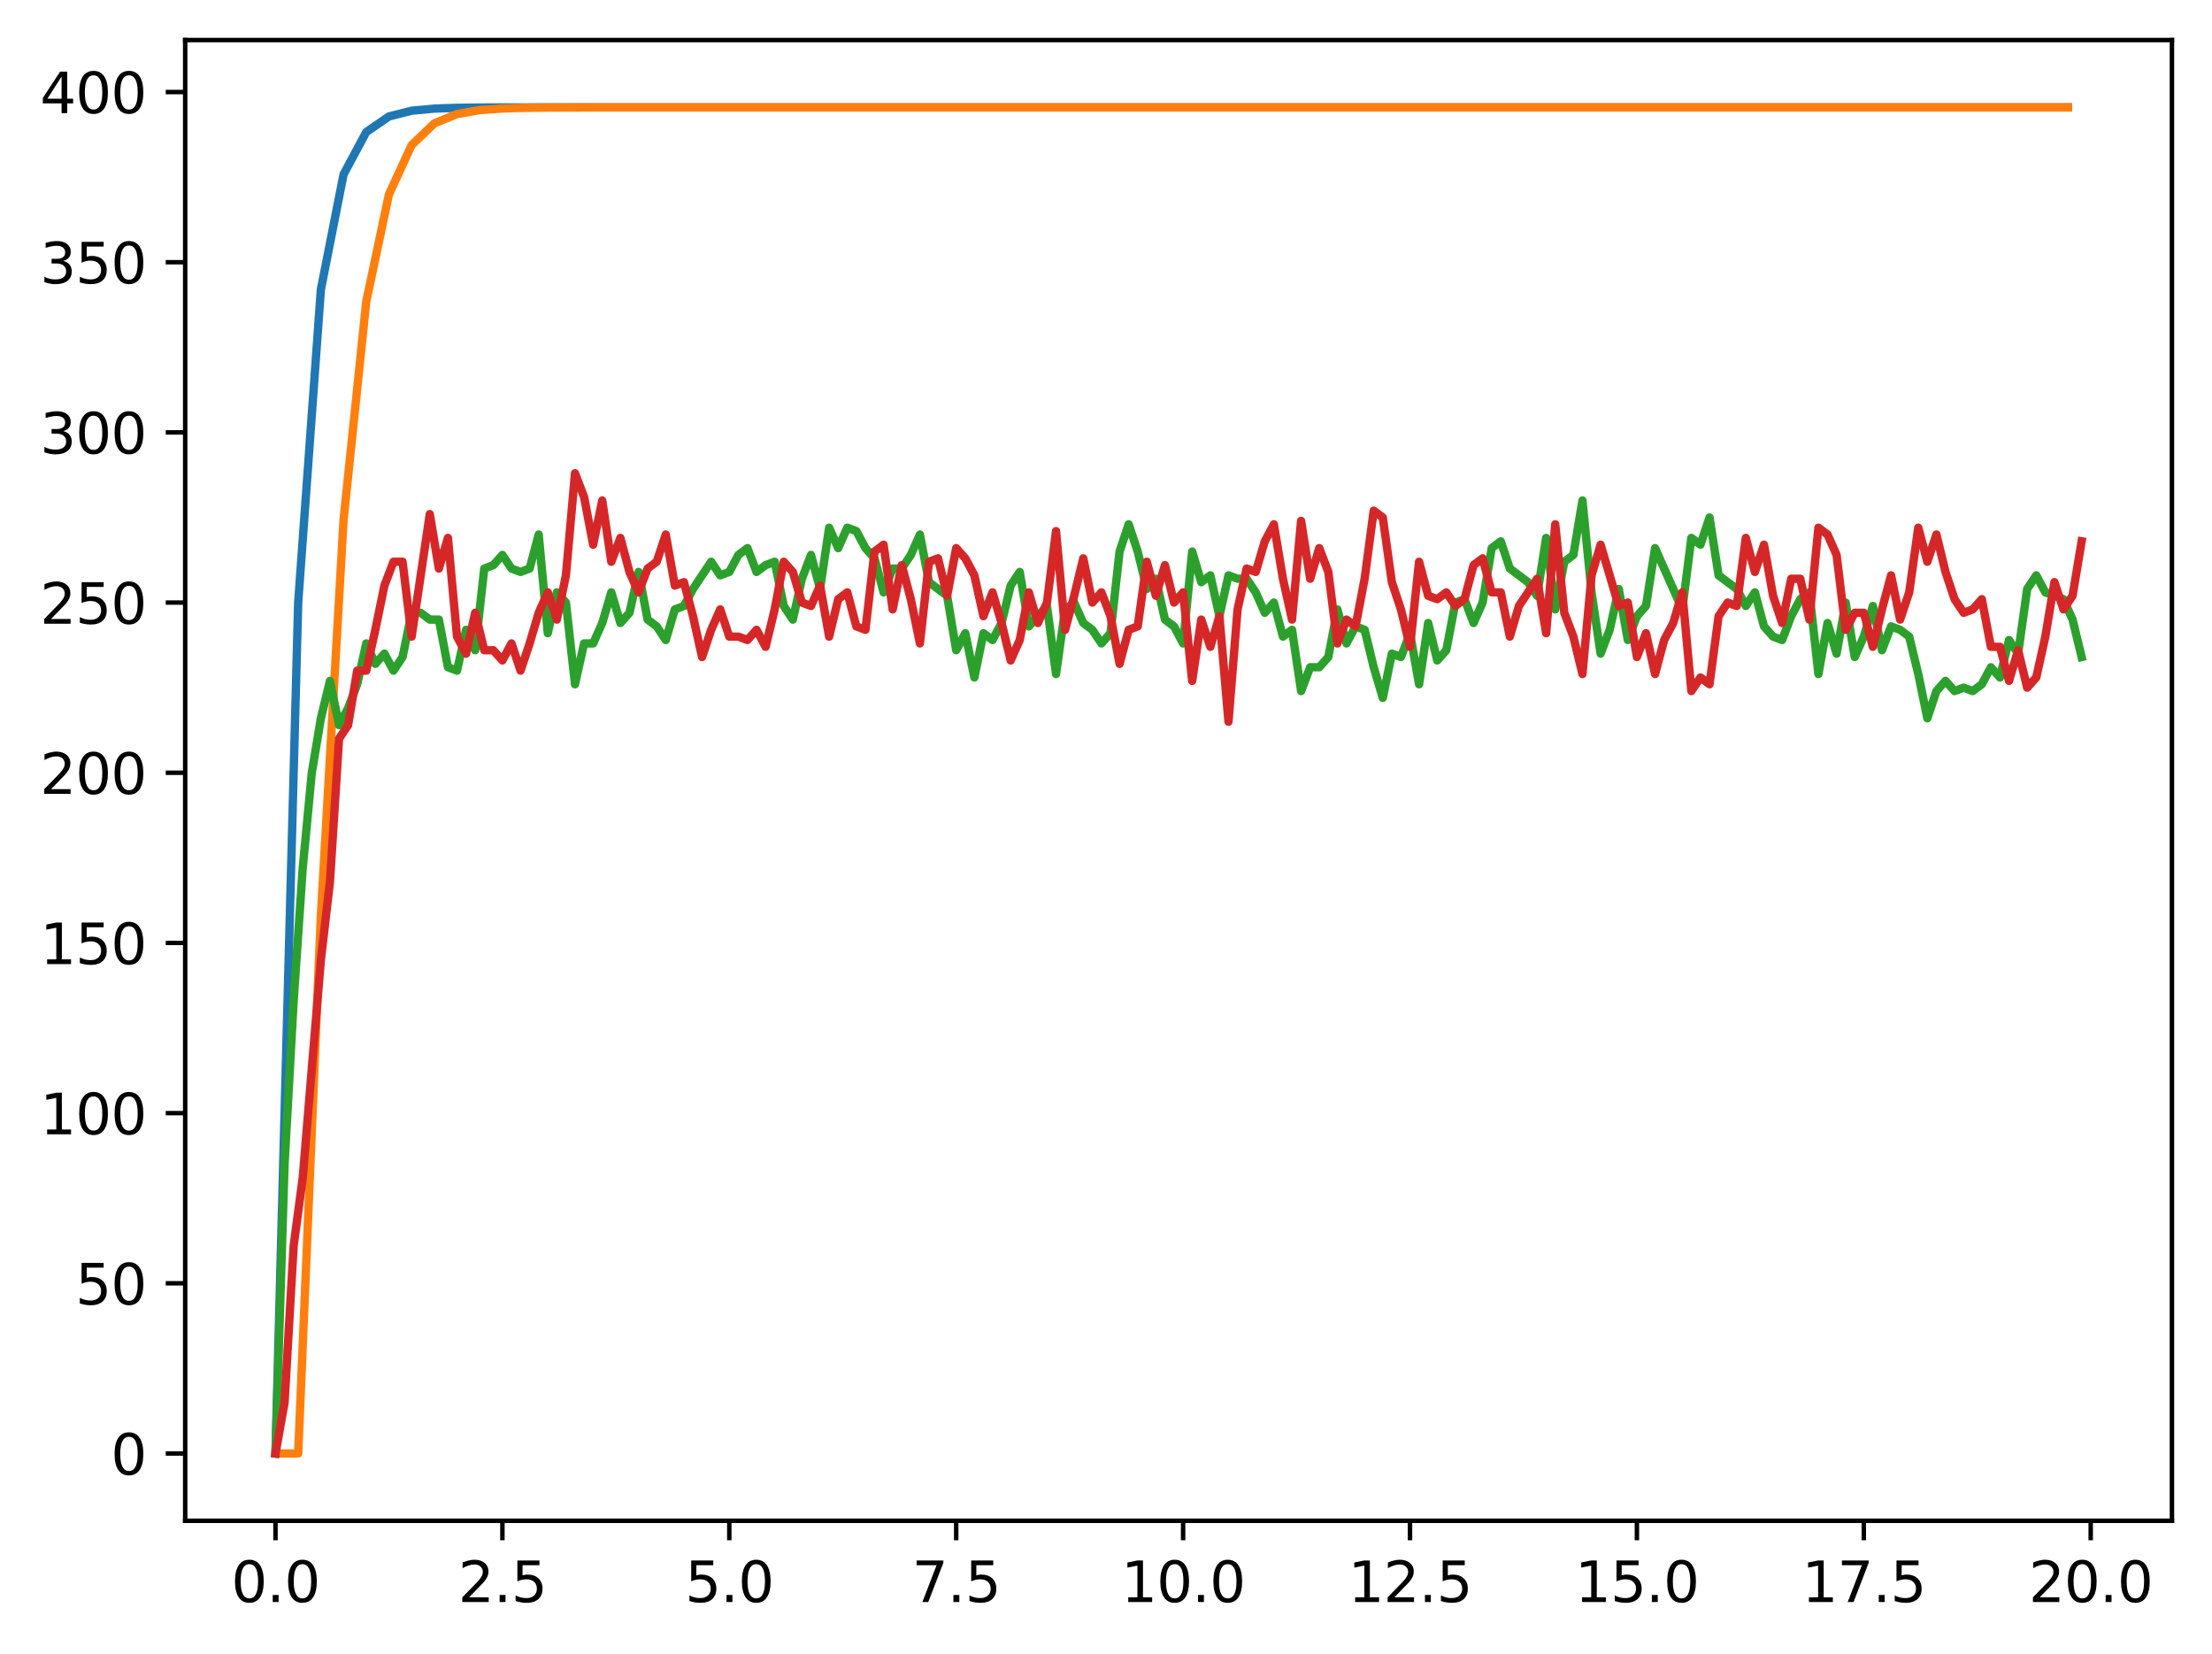 <?xml version="1.0" encoding="utf-8" standalone="no"?>
<!DOCTYPE svg PUBLIC "-//W3C//DTD SVG 1.1//EN"
  "http://www.w3.org/Graphics/SVG/1.1/DTD/svg11.dtd">
<svg xmlns:xlink="http://www.w3.org/1999/xlink" width="397.608pt" height="297.19pt" viewBox="0 0 397.608 297.19" xmlns="http://www.w3.org/2000/svg" version="1.1">
 <defs>
  <style type="text/css">*{stroke-linejoin: round; stroke-linecap: butt}</style>
 </defs>
 <g id="figure_1">
  <g id="patch_1">
   <path d="M 0 297.19 
L 397.608 297.19 
L 397.608 0 
L 0 0 
z
" style="fill: #ffffff"/>
  </g>
  <g id="axes_1">
   <g id="patch_2">
    <path d="M 33.288 273.312 
L 390.408 273.312 
L 390.408 7.2 
L 33.288 7.2 
z
" style="fill: #ffffff"/>
   </g>
   <g id="matplotlib.axis_1">
    <g id="xtick_1">
     <g id="line2d_1">
      <defs>
       <path id="m2b827875f1" d="M 0 0 
L 0 3.5 
" style="stroke: #000000; stroke-width: 0.8"/>
      </defs>
      <g>
       <use xlink:href="#m2b827875f1" x="49.52" y="273.312" style="stroke: #000000; stroke-width: 0.8"/>
      </g>
     </g>
     <g id="text_1">
      <!-- 0.0 -->
      <g transform="translate(41.569 287.91) scale(0.1 -0.1)">
       <defs>
        <path id="DejaVuSans-30" d="M 2034 4250 
Q 1547 4250 1301 3770 
Q 1056 3291 1056 2328 
Q 1056 1369 1301 889 
Q 1547 409 2034 409 
Q 2525 409 2770 889 
Q 3016 1369 3016 2328 
Q 3016 3291 2770 3770 
Q 2525 4250 2034 4250 
z
M 2034 4750 
Q 2819 4750 3233 4129 
Q 3647 3509 3647 2328 
Q 3647 1150 3233 529 
Q 2819 -91 2034 -91 
Q 1250 -91 836 529 
Q 422 1150 422 2328 
Q 422 3509 836 4129 
Q 1250 4750 2034 4750 
z
" transform="scale(0.016)"/>
        <path id="DejaVuSans-2e" d="M 684 794 
L 1344 794 
L 1344 0 
L 684 0 
L 684 794 
z
" transform="scale(0.016)"/>
       </defs>
       <use xlink:href="#DejaVuSans-30"/>
       <use xlink:href="#DejaVuSans-2e" transform="translate(63.623 0)"/>
       <use xlink:href="#DejaVuSans-30" transform="translate(95.41 0)"/>
      </g>
     </g>
    </g>
    <g id="xtick_2">
     <g id="line2d_2">
      <g>
       <use xlink:href="#m2b827875f1" x="90.306" y="273.312" style="stroke: #000000; stroke-width: 0.8"/>
      </g>
     </g>
     <g id="text_2">
      <!-- 2.5 -->
      <g transform="translate(82.354 287.91) scale(0.1 -0.1)">
       <defs>
        <path id="DejaVuSans-32" d="M 1228 531 
L 3431 531 
L 3431 0 
L 469 0 
L 469 531 
Q 828 903 1448 1529 
Q 2069 2156 2228 2338 
Q 2531 2678 2651 2914 
Q 2772 3150 2772 3378 
Q 2772 3750 2511 3984 
Q 2250 4219 1831 4219 
Q 1534 4219 1204 4116 
Q 875 4013 500 3803 
L 500 4441 
Q 881 4594 1212 4672 
Q 1544 4750 1819 4750 
Q 2544 4750 2975 4387 
Q 3406 4025 3406 3419 
Q 3406 3131 3298 2873 
Q 3191 2616 2906 2266 
Q 2828 2175 2409 1742 
Q 1991 1309 1228 531 
z
" transform="scale(0.016)"/>
        <path id="DejaVuSans-35" d="M 691 4666 
L 3169 4666 
L 3169 4134 
L 1269 4134 
L 1269 2991 
Q 1406 3038 1543 3061 
Q 1681 3084 1819 3084 
Q 2600 3084 3056 2656 
Q 3513 2228 3513 1497 
Q 3513 744 3044 326 
Q 2575 -91 1722 -91 
Q 1428 -91 1123 -41 
Q 819 9 494 109 
L 494 744 
Q 775 591 1075 516 
Q 1375 441 1709 441 
Q 2250 441 2565 725 
Q 2881 1009 2881 1497 
Q 2881 1984 2565 2268 
Q 2250 2553 1709 2553 
Q 1456 2553 1204 2497 
Q 953 2441 691 2322 
L 691 4666 
z
" transform="scale(0.016)"/>
       </defs>
       <use xlink:href="#DejaVuSans-32"/>
       <use xlink:href="#DejaVuSans-2e" transform="translate(63.623 0)"/>
       <use xlink:href="#DejaVuSans-35" transform="translate(95.41 0)"/>
      </g>
     </g>
    </g>
    <g id="xtick_3">
     <g id="line2d_3">
      <g>
       <use xlink:href="#m2b827875f1" x="131.092" y="273.312" style="stroke: #000000; stroke-width: 0.8"/>
      </g>
     </g>
     <g id="text_3">
      <!-- 5.0 -->
      <g transform="translate(123.14 287.91) scale(0.1 -0.1)">
       <use xlink:href="#DejaVuSans-35"/>
       <use xlink:href="#DejaVuSans-2e" transform="translate(63.623 0)"/>
       <use xlink:href="#DejaVuSans-30" transform="translate(95.41 0)"/>
      </g>
     </g>
    </g>
    <g id="xtick_4">
     <g id="line2d_4">
      <g>
       <use xlink:href="#m2b827875f1" x="171.877" y="273.312" style="stroke: #000000; stroke-width: 0.8"/>
      </g>
     </g>
     <g id="text_4">
      <!-- 7.5 -->
      <g transform="translate(163.926 287.91) scale(0.1 -0.1)">
       <defs>
        <path id="DejaVuSans-37" d="M 525 4666 
L 3525 4666 
L 3525 4397 
L 1831 0 
L 1172 0 
L 2766 4134 
L 525 4134 
L 525 4666 
z
" transform="scale(0.016)"/>
       </defs>
       <use xlink:href="#DejaVuSans-37"/>
       <use xlink:href="#DejaVuSans-2e" transform="translate(63.623 0)"/>
       <use xlink:href="#DejaVuSans-35" transform="translate(95.41 0)"/>
      </g>
     </g>
    </g>
    <g id="xtick_5">
     <g id="line2d_5">
      <g>
       <use xlink:href="#m2b827875f1" x="212.663" y="273.312" style="stroke: #000000; stroke-width: 0.8"/>
      </g>
     </g>
     <g id="text_5">
      <!-- 10.0 -->
      <g transform="translate(201.53 287.91) scale(0.1 -0.1)">
       <defs>
        <path id="DejaVuSans-31" d="M 794 531 
L 1825 531 
L 1825 4091 
L 703 3866 
L 703 4441 
L 1819 4666 
L 2450 4666 
L 2450 531 
L 3481 531 
L 3481 0 
L 794 0 
L 794 531 
z
" transform="scale(0.016)"/>
       </defs>
       <use xlink:href="#DejaVuSans-31"/>
       <use xlink:href="#DejaVuSans-30" transform="translate(63.623 0)"/>
       <use xlink:href="#DejaVuSans-2e" transform="translate(127.246 0)"/>
       <use xlink:href="#DejaVuSans-30" transform="translate(159.033 0)"/>
      </g>
     </g>
    </g>
    <g id="xtick_6">
     <g id="line2d_6">
      <g>
       <use xlink:href="#m2b827875f1" x="253.449" y="273.312" style="stroke: #000000; stroke-width: 0.8"/>
      </g>
     </g>
     <g id="text_6">
      <!-- 12.5 -->
      <g transform="translate(242.316 287.91) scale(0.1 -0.1)">
       <use xlink:href="#DejaVuSans-31"/>
       <use xlink:href="#DejaVuSans-32" transform="translate(63.623 0)"/>
       <use xlink:href="#DejaVuSans-2e" transform="translate(127.246 0)"/>
       <use xlink:href="#DejaVuSans-35" transform="translate(159.033 0)"/>
      </g>
     </g>
    </g>
    <g id="xtick_7">
     <g id="line2d_7">
      <g>
       <use xlink:href="#m2b827875f1" x="294.235" y="273.312" style="stroke: #000000; stroke-width: 0.8"/>
      </g>
     </g>
     <g id="text_7">
      <!-- 15.0 -->
      <g transform="translate(283.102 287.91) scale(0.1 -0.1)">
       <use xlink:href="#DejaVuSans-31"/>
       <use xlink:href="#DejaVuSans-35" transform="translate(63.623 0)"/>
       <use xlink:href="#DejaVuSans-2e" transform="translate(127.246 0)"/>
       <use xlink:href="#DejaVuSans-30" transform="translate(159.033 0)"/>
      </g>
     </g>
    </g>
    <g id="xtick_8">
     <g id="line2d_8">
      <g>
       <use xlink:href="#m2b827875f1" x="335.02" y="273.312" style="stroke: #000000; stroke-width: 0.8"/>
      </g>
     </g>
     <g id="text_8">
      <!-- 17.5 -->
      <g transform="translate(323.888 287.91) scale(0.1 -0.1)">
       <use xlink:href="#DejaVuSans-31"/>
       <use xlink:href="#DejaVuSans-37" transform="translate(63.623 0)"/>
       <use xlink:href="#DejaVuSans-2e" transform="translate(127.246 0)"/>
       <use xlink:href="#DejaVuSans-35" transform="translate(159.033 0)"/>
      </g>
     </g>
    </g>
    <g id="xtick_9">
     <g id="line2d_9">
      <g>
       <use xlink:href="#m2b827875f1" x="375.806" y="273.312" style="stroke: #000000; stroke-width: 0.8"/>
      </g>
     </g>
     <g id="text_9">
      <!-- 20.0 -->
      <g transform="translate(364.673 287.91) scale(0.1 -0.1)">
       <use xlink:href="#DejaVuSans-32"/>
       <use xlink:href="#DejaVuSans-30" transform="translate(63.623 0)"/>
       <use xlink:href="#DejaVuSans-2e" transform="translate(127.246 0)"/>
       <use xlink:href="#DejaVuSans-30" transform="translate(159.033 0)"/>
      </g>
     </g>
    </g>
   </g>
   <g id="matplotlib.axis_2">
    <g id="ytick_1">
     <g id="line2d_10">
      <defs>
       <path id="m8d24be2ee2" d="M 0 0 
L -3.5 0 
" style="stroke: #000000; stroke-width: 0.8"/>
      </defs>
      <g>
       <use xlink:href="#m8d24be2ee2" x="33.288" y="261.216" style="stroke: #000000; stroke-width: 0.8"/>
      </g>
     </g>
     <g id="text_10">
      <!-- 0 -->
      <g transform="translate(19.925 265.015) scale(0.1 -0.1)">
       <use xlink:href="#DejaVuSans-30"/>
      </g>
     </g>
    </g>
    <g id="ytick_2">
     <g id="line2d_11">
      <g>
       <use xlink:href="#m8d24be2ee2" x="33.288" y="230.631" style="stroke: #000000; stroke-width: 0.8"/>
      </g>
     </g>
     <g id="text_11">
      <!-- 50 -->
      <g transform="translate(13.562 234.431) scale(0.1 -0.1)">
       <use xlink:href="#DejaVuSans-35"/>
       <use xlink:href="#DejaVuSans-30" transform="translate(63.623 0)"/>
      </g>
     </g>
    </g>
    <g id="ytick_3">
     <g id="line2d_12">
      <g>
       <use xlink:href="#m8d24be2ee2" x="33.288" y="200.047" style="stroke: #000000; stroke-width: 0.8"/>
      </g>
     </g>
     <g id="text_12">
      <!-- 100 -->
      <g transform="translate(7.2 203.846) scale(0.1 -0.1)">
       <use xlink:href="#DejaVuSans-31"/>
       <use xlink:href="#DejaVuSans-30" transform="translate(63.623 0)"/>
       <use xlink:href="#DejaVuSans-30" transform="translate(127.246 0)"/>
      </g>
     </g>
    </g>
    <g id="ytick_4">
     <g id="line2d_13">
      <g>
       <use xlink:href="#m8d24be2ee2" x="33.288" y="169.462" style="stroke: #000000; stroke-width: 0.8"/>
      </g>
     </g>
     <g id="text_13">
      <!-- 150 -->
      <g transform="translate(7.2 173.262) scale(0.1 -0.1)">
       <use xlink:href="#DejaVuSans-31"/>
       <use xlink:href="#DejaVuSans-35" transform="translate(63.623 0)"/>
       <use xlink:href="#DejaVuSans-30" transform="translate(127.246 0)"/>
      </g>
     </g>
    </g>
    <g id="ytick_5">
     <g id="line2d_14">
      <g>
       <use xlink:href="#m8d24be2ee2" x="33.288" y="138.878" style="stroke: #000000; stroke-width: 0.8"/>
      </g>
     </g>
     <g id="text_14">
      <!-- 200 -->
      <g transform="translate(7.2 142.677) scale(0.1 -0.1)">
       <use xlink:href="#DejaVuSans-32"/>
       <use xlink:href="#DejaVuSans-30" transform="translate(63.623 0)"/>
       <use xlink:href="#DejaVuSans-30" transform="translate(127.246 0)"/>
      </g>
     </g>
    </g>
    <g id="ytick_6">
     <g id="line2d_15">
      <g>
       <use xlink:href="#m8d24be2ee2" x="33.288" y="108.293" style="stroke: #000000; stroke-width: 0.8"/>
      </g>
     </g>
     <g id="text_15">
      <!-- 250 -->
      <g transform="translate(7.2 112.093) scale(0.1 -0.1)">
       <use xlink:href="#DejaVuSans-32"/>
       <use xlink:href="#DejaVuSans-35" transform="translate(63.623 0)"/>
       <use xlink:href="#DejaVuSans-30" transform="translate(127.246 0)"/>
      </g>
     </g>
    </g>
    <g id="ytick_7">
     <g id="line2d_16">
      <g>
       <use xlink:href="#m8d24be2ee2" x="33.288" y="77.709" style="stroke: #000000; stroke-width: 0.8"/>
      </g>
     </g>
     <g id="text_16">
      <!-- 300 -->
      <g transform="translate(7.2 81.508) scale(0.1 -0.1)">
       <defs>
        <path id="DejaVuSans-33" d="M 2597 2516 
Q 3050 2419 3304 2112 
Q 3559 1806 3559 1356 
Q 3559 666 3084 287 
Q 2609 -91 1734 -91 
Q 1441 -91 1130 -33 
Q 819 25 488 141 
L 488 750 
Q 750 597 1062 519 
Q 1375 441 1716 441 
Q 2309 441 2620 675 
Q 2931 909 2931 1356 
Q 2931 1769 2642 2001 
Q 2353 2234 1838 2234 
L 1294 2234 
L 1294 2753 
L 1863 2753 
Q 2328 2753 2575 2939 
Q 2822 3125 2822 3475 
Q 2822 3834 2567 4026 
Q 2313 4219 1838 4219 
Q 1578 4219 1281 4162 
Q 984 4106 628 3988 
L 628 4550 
Q 988 4650 1302 4700 
Q 1616 4750 1894 4750 
Q 2613 4750 3031 4423 
Q 3450 4097 3450 3541 
Q 3450 3153 3228 2886 
Q 3006 2619 2597 2516 
z
" transform="scale(0.016)"/>
       </defs>
       <use xlink:href="#DejaVuSans-33"/>
       <use xlink:href="#DejaVuSans-30" transform="translate(63.623 0)"/>
       <use xlink:href="#DejaVuSans-30" transform="translate(127.246 0)"/>
      </g>
     </g>
    </g>
    <g id="ytick_8">
     <g id="line2d_17">
      <g>
       <use xlink:href="#m8d24be2ee2" x="33.288" y="47.124" style="stroke: #000000; stroke-width: 0.8"/>
      </g>
     </g>
     <g id="text_17">
      <!-- 350 -->
      <g transform="translate(7.2 50.924) scale(0.1 -0.1)">
       <use xlink:href="#DejaVuSans-33"/>
       <use xlink:href="#DejaVuSans-35" transform="translate(63.623 0)"/>
       <use xlink:href="#DejaVuSans-30" transform="translate(127.246 0)"/>
      </g>
     </g>
    </g>
    <g id="ytick_9">
     <g id="line2d_18">
      <g>
       <use xlink:href="#m8d24be2ee2" x="33.288" y="16.54" style="stroke: #000000; stroke-width: 0.8"/>
      </g>
     </g>
     <g id="text_18">
      <!-- 400 -->
      <g transform="translate(7.2 20.339) scale(0.1 -0.1)">
       <defs>
        <path id="DejaVuSans-34" d="M 2419 4116 
L 825 1625 
L 2419 1625 
L 2419 4116 
z
M 2253 4666 
L 3047 4666 
L 3047 1625 
L 3713 1625 
L 3713 1100 
L 3047 1100 
L 3047 0 
L 2419 0 
L 2419 1100 
L 313 1100 
L 313 1709 
L 2253 4666 
z
" transform="scale(0.016)"/>
       </defs>
       <use xlink:href="#DejaVuSans-34"/>
       <use xlink:href="#DejaVuSans-30" transform="translate(63.623 0)"/>
       <use xlink:href="#DejaVuSans-30" transform="translate(127.246 0)"/>
      </g>
     </g>
    </g>
   </g>
   <g id="line2d_19">
    <path d="M 49.52 261.216 
L 53.599 108.293 
L 57.677 52.036 
L 61.756 31.34 
L 65.835 23.727 
L 69.913 20.926 
L 73.992 19.896 
L 78.07 19.517 
L 82.149 19.377 
L 86.227 19.326 
L 90.306 19.307 
L 94.385 19.3 
L 98.463 19.297 
L 102.542 19.297 
L 106.62 19.296 
L 110.699 19.296 
L 114.777 19.296 
L 118.856 19.296 
L 122.935 19.296 
L 127.013 19.296 
L 131.092 19.296 
L 135.17 19.296 
L 139.249 19.296 
L 143.327 19.296 
L 147.406 19.296 
L 151.485 19.296 
L 155.563 19.296 
L 159.642 19.296 
L 163.72 19.296 
L 167.799 19.296 
L 171.877 19.296 
L 175.956 19.296 
L 180.035 19.296 
L 184.113 19.296 
L 188.192 19.296 
L 192.27 19.296 
L 196.349 19.296 
L 200.427 19.296 
L 204.506 19.296 
L 208.585 19.296 
L 212.663 19.296 
L 216.742 19.296 
L 220.82 19.296 
L 224.899 19.296 
L 228.978 19.296 
L 233.056 19.296 
L 237.135 19.296 
L 241.213 19.296 
L 245.292 19.296 
L 249.37 19.296 
L 253.449 19.296 
L 257.528 19.296 
L 261.606 19.296 
L 265.685 19.296 
L 269.763 19.296 
L 273.842 19.296 
L 277.92 19.296 
L 281.999 19.296 
L 286.078 19.296 
L 290.156 19.296 
L 294.235 19.296 
L 298.313 19.296 
L 302.392 19.296 
L 306.47 19.296 
L 310.549 19.296 
L 314.628 19.296 
L 318.706 19.296 
L 322.785 19.296 
L 326.863 19.296 
L 330.942 19.296 
L 335.02 19.296 
L 339.099 19.296 
L 343.178 19.296 
L 347.256 19.296 
L 351.335 19.296 
L 355.413 19.296 
L 359.492 19.296 
L 363.57 19.296 
L 367.649 19.296 
L 371.728 19.296 
" clip-path="url(#p4a984e3d85)" style="fill: none; stroke: #1f77b4; stroke-width: 1.5; stroke-linecap: square"/>
   </g>
   <g id="line2d_20">
    <path d="M 49.52 261.216 
L 53.599 261.216 
L 57.677 164.55 
L 61.756 93.428 
L 65.835 54.181 
L 69.913 34.93 
L 73.992 26.078 
L 78.07 22.17 
L 82.149 20.493 
L 86.227 19.788 
L 90.306 19.496 
L 94.385 19.376 
L 98.463 19.328 
L 102.542 19.309 
L 106.62 19.301 
L 110.699 19.298 
L 114.777 19.297 
L 118.856 19.296 
L 122.935 19.296 
L 127.013 19.296 
L 131.092 19.296 
L 135.17 19.296 
L 139.249 19.296 
L 143.327 19.296 
L 147.406 19.296 
L 151.485 19.296 
L 155.563 19.296 
L 159.642 19.296 
L 163.72 19.296 
L 167.799 19.296 
L 171.877 19.296 
L 175.956 19.296 
L 180.035 19.296 
L 184.113 19.296 
L 188.192 19.296 
L 192.27 19.296 
L 196.349 19.296 
L 200.427 19.296 
L 204.506 19.296 
L 208.585 19.296 
L 212.663 19.296 
L 216.742 19.296 
L 220.82 19.296 
L 224.899 19.296 
L 228.978 19.296 
L 233.056 19.296 
L 237.135 19.296 
L 241.213 19.296 
L 245.292 19.296 
L 249.37 19.296 
L 253.449 19.296 
L 257.528 19.296 
L 261.606 19.296 
L 265.685 19.296 
L 269.763 19.296 
L 273.842 19.296 
L 277.92 19.296 
L 281.999 19.296 
L 286.078 19.296 
L 290.156 19.296 
L 294.235 19.296 
L 298.313 19.296 
L 302.392 19.296 
L 306.47 19.296 
L 310.549 19.296 
L 314.628 19.296 
L 318.706 19.296 
L 322.785 19.296 
L 326.863 19.296 
L 330.942 19.296 
L 335.02 19.296 
L 339.099 19.296 
L 343.178 19.296 
L 347.256 19.296 
L 351.335 19.296 
L 355.413 19.296 
L 359.492 19.296 
L 363.57 19.296 
L 367.649 19.296 
L 371.728 19.296 
" clip-path="url(#p4a984e3d85)" style="fill: none; stroke: #ff7f0e; stroke-width: 1.5; stroke-linecap: square"/>
   </g>
   <g id="line2d_21">
    <path d="M 49.52 261.216 
L 51.152 209.222 
L 52.783 179.861 
L 54.415 156.005 
L 56.046 138.878 
L 57.677 129.091 
L 59.309 122.362 
L 60.94 130.314 
L 62.572 127.256 
L 64.203 122.974 
L 65.835 115.634 
L 67.466 119.304 
L 69.097 117.469 
L 70.729 120.527 
L 72.36 118.08 
L 73.992 110.128 
L 75.623 110.128 
L 77.255 111.352 
L 78.886 111.352 
L 80.517 119.916 
L 82.149 120.527 
L 83.78 113.187 
L 85.412 116.857 
L 87.043 102.176 
L 88.675 101.565 
L 90.306 99.73 
L 91.937 102.176 
L 93.569 102.788 
L 95.2 102.176 
L 96.832 96.06 
L 98.463 113.799 
L 100.095 106.458 
L 101.726 108.293 
L 103.357 122.974 
L 104.989 115.634 
L 106.62 115.634 
L 108.252 111.964 
L 109.883 106.458 
L 111.515 111.964 
L 113.146 110.128 
L 114.777 102.788 
L 116.409 111.352 
L 118.04 112.575 
L 119.672 115.022 
L 121.303 109.517 
L 122.935 108.905 
L 124.566 105.847 
L 127.829 100.953 
L 129.46 103.4 
L 131.092 102.788 
L 132.723 99.73 
L 134.355 98.506 
L 135.986 102.788 
L 137.617 101.565 
L 139.249 100.953 
L 140.88 108.905 
L 142.512 111.352 
L 144.143 104.012 
L 145.775 99.73 
L 147.406 105.847 
L 149.037 94.836 
L 150.669 98.506 
L 152.3 94.836 
L 153.932 95.448 
L 155.563 98.506 
L 157.195 100.341 
L 158.826 106.458 
L 160.457 102.176 
L 162.089 102.176 
L 163.72 99.73 
L 165.352 96.06 
L 166.983 104.623 
L 170.246 107.07 
L 171.877 116.857 
L 173.509 113.799 
L 175.14 121.751 
L 176.772 113.799 
L 178.403 115.022 
L 180.035 111.964 
L 181.666 105.235 
L 183.297 102.788 
L 184.929 112.575 
L 188.192 108.905 
L 189.823 121.139 
L 191.455 109.517 
L 193.086 108.293 
L 194.717 111.964 
L 196.349 113.187 
L 197.98 115.634 
L 199.612 113.799 
L 201.243 99.118 
L 202.875 94.225 
L 204.506 99.118 
L 206.137 105.847 
L 207.769 104.012 
L 209.4 111.352 
L 211.032 112.575 
L 212.663 115.634 
L 214.295 99.118 
L 215.926 104.623 
L 217.558 103.4 
L 219.189 110.74 
L 220.82 103.4 
L 222.452 104.012 
L 224.083 104.012 
L 225.715 106.458 
L 227.346 110.128 
L 228.978 108.293 
L 230.609 114.41 
L 232.24 113.187 
L 233.872 124.197 
L 235.503 119.916 
L 237.135 119.916 
L 238.766 118.08 
L 240.398 109.517 
L 242.029 115.634 
L 243.66 112.575 
L 245.292 113.187 
L 246.923 119.916 
L 248.555 125.421 
L 250.186 117.469 
L 251.818 118.08 
L 253.449 113.799 
L 255.08 122.974 
L 256.712 111.964 
L 258.343 118.692 
L 259.975 116.857 
L 261.606 108.293 
L 263.238 107.682 
L 264.869 111.964 
L 266.5 108.293 
L 268.132 98.506 
L 269.763 97.283 
L 271.395 102.176 
L 274.658 104.623 
L 276.289 107.07 
L 277.92 96.671 
L 279.552 109.517 
L 281.183 100.953 
L 282.815 99.73 
L 284.446 89.943 
L 286.078 106.458 
L 287.709 117.469 
L 289.34 113.187 
L 290.972 105.847 
L 292.603 115.022 
L 294.235 110.74 
L 295.866 108.905 
L 297.498 98.506 
L 302.392 109.517 
L 304.023 96.671 
L 305.655 97.895 
L 307.286 93.001 
L 308.918 103.4 
L 312.18 105.847 
L 313.812 108.905 
L 315.443 106.458 
L 317.075 112.575 
L 318.706 114.41 
L 320.338 115.022 
L 321.969 110.74 
L 323.6 107.682 
L 325.232 106.458 
L 326.863 121.139 
L 328.495 111.964 
L 330.126 117.469 
L 331.758 108.293 
L 333.389 118.08 
L 335.02 114.41 
L 336.652 108.905 
L 338.283 116.857 
L 339.915 112.575 
L 341.546 113.187 
L 343.178 114.41 
L 344.809 121.139 
L 346.44 129.091 
L 348.072 124.197 
L 349.703 122.362 
L 351.335 124.197 
L 352.966 123.586 
L 354.598 124.197 
L 356.229 122.974 
L 357.86 119.916 
L 359.492 121.751 
L 361.123 115.022 
L 362.755 117.469 
L 364.386 105.847 
L 366.018 103.4 
L 367.649 106.458 
L 370.912 107.682 
L 372.543 111.352 
L 374.175 118.08 
L 374.175 118.08 
" clip-path="url(#p4a984e3d85)" style="fill: none; stroke: #2ca02c; stroke-width: 1.5; stroke-linecap: square"/>
   </g>
   <g id="line2d_22">
    <path d="M 49.52 261.216 
L 51.152 252.041 
L 52.783 223.903 
L 54.415 211.669 
L 57.677 172.521 
L 59.309 158.452 
L 60.94 132.761 
L 62.572 130.314 
L 64.203 120.527 
L 65.835 120.527 
L 67.466 113.187 
L 69.097 105.235 
L 70.729 100.953 
L 72.36 100.953 
L 73.992 114.41 
L 77.255 92.389 
L 78.886 102.176 
L 80.517 96.671 
L 82.149 114.41 
L 83.78 117.469 
L 85.412 110.128 
L 87.043 116.857 
L 88.675 116.857 
L 90.306 118.692 
L 91.937 115.634 
L 93.569 120.527 
L 95.2 115.634 
L 96.832 110.128 
L 98.463 106.458 
L 100.095 111.352 
L 101.726 103.4 
L 103.357 85.049 
L 104.989 89.331 
L 106.62 97.895 
L 108.252 89.943 
L 109.883 100.953 
L 111.515 96.671 
L 113.146 102.788 
L 114.777 106.458 
L 116.409 102.176 
L 118.04 100.953 
L 119.672 96.06 
L 121.303 105.235 
L 122.935 104.623 
L 124.566 110.74 
L 126.197 118.08 
L 127.829 113.187 
L 129.46 109.517 
L 131.092 114.41 
L 132.723 114.41 
L 134.355 115.022 
L 135.986 113.187 
L 137.617 116.245 
L 139.249 109.517 
L 140.88 100.953 
L 142.512 102.788 
L 144.143 108.293 
L 145.775 108.905 
L 147.406 105.235 
L 149.037 114.41 
L 150.669 107.682 
L 152.3 106.458 
L 153.932 112.575 
L 155.563 113.187 
L 157.195 99.118 
L 158.826 97.895 
L 160.457 109.517 
L 162.089 101.565 
L 163.72 107.682 
L 165.352 115.634 
L 166.983 100.953 
L 168.615 100.341 
L 170.246 107.07 
L 171.877 98.506 
L 173.509 100.341 
L 175.14 103.4 
L 176.772 110.74 
L 178.403 106.458 
L 180.035 111.964 
L 181.666 118.692 
L 183.297 115.022 
L 184.929 106.458 
L 186.56 111.964 
L 188.192 108.293 
L 189.823 95.448 
L 191.455 113.187 
L 193.086 107.07 
L 194.717 100.341 
L 196.349 108.293 
L 197.98 106.458 
L 199.612 110.74 
L 201.243 119.304 
L 202.875 113.187 
L 204.506 112.575 
L 206.137 100.953 
L 207.769 107.07 
L 209.4 101.565 
L 211.032 108.293 
L 212.663 106.458 
L 214.295 122.362 
L 215.926 111.352 
L 217.558 116.245 
L 219.189 110.74 
L 220.82 129.703 
L 222.452 109.517 
L 224.083 102.176 
L 225.715 102.788 
L 227.346 97.283 
L 228.978 94.225 
L 230.609 104.012 
L 232.24 111.352 
L 233.872 93.613 
L 235.503 104.012 
L 237.135 98.506 
L 238.766 102.788 
L 240.398 115.634 
L 242.029 111.352 
L 243.66 112.575 
L 245.292 104.012 
L 246.923 91.778 
L 248.555 93.001 
L 250.186 104.623 
L 251.818 109.517 
L 253.449 116.245 
L 255.08 100.953 
L 256.712 107.07 
L 258.343 107.682 
L 259.975 106.458 
L 261.606 108.905 
L 263.238 107.682 
L 264.869 101.565 
L 266.5 100.341 
L 268.132 106.458 
L 269.763 106.458 
L 271.395 114.41 
L 273.026 108.905 
L 276.289 104.012 
L 277.92 113.799 
L 279.552 94.225 
L 281.183 110.128 
L 282.815 114.41 
L 284.446 121.139 
L 286.078 103.4 
L 287.709 97.895 
L 290.972 108.905 
L 292.603 108.293 
L 294.235 118.08 
L 295.866 113.799 
L 297.498 121.139 
L 299.129 115.022 
L 300.76 111.964 
L 302.392 106.458 
L 304.023 124.197 
L 305.655 121.751 
L 307.286 122.974 
L 308.918 110.74 
L 310.549 108.293 
L 312.18 108.905 
L 313.812 96.671 
L 315.443 102.788 
L 317.075 97.895 
L 318.706 107.07 
L 320.338 111.964 
L 321.969 104.012 
L 323.6 104.012 
L 325.232 111.352 
L 326.863 94.836 
L 328.495 96.06 
L 330.126 99.73 
L 331.758 113.187 
L 333.389 110.128 
L 335.02 110.128 
L 336.652 116.245 
L 338.283 109.517 
L 339.915 103.4 
L 341.546 111.352 
L 343.178 106.458 
L 344.809 94.836 
L 346.44 100.953 
L 348.072 96.06 
L 349.703 102.788 
L 351.335 107.682 
L 352.966 110.128 
L 354.598 109.517 
L 356.229 107.682 
L 357.86 116.245 
L 359.492 116.245 
L 361.123 122.362 
L 362.755 116.857 
L 364.386 123.586 
L 366.018 121.751 
L 367.649 114.41 
L 369.28 104.623 
L 370.912 109.517 
L 372.543 107.07 
L 374.175 97.283 
L 374.175 97.283 
" clip-path="url(#p4a984e3d85)" style="fill: none; stroke: #d62728; stroke-width: 1.5; stroke-linecap: square"/>
   </g>
   <g id="patch_3">
    <path d="M 33.288 273.312 
L 33.288 7.2 
" style="fill: none; stroke: #000000; stroke-width: 0.8; stroke-linejoin: miter; stroke-linecap: square"/>
   </g>
   <g id="patch_4">
    <path d="M 390.408 273.312 
L 390.408 7.2 
" style="fill: none; stroke: #000000; stroke-width: 0.8; stroke-linejoin: miter; stroke-linecap: square"/>
   </g>
   <g id="patch_5">
    <path d="M 33.288 273.312 
L 390.408 273.312 
" style="fill: none; stroke: #000000; stroke-width: 0.8; stroke-linejoin: miter; stroke-linecap: square"/>
   </g>
   <g id="patch_6">
    <path d="M 33.288 7.2 
L 390.408 7.2 
" style="fill: none; stroke: #000000; stroke-width: 0.8; stroke-linejoin: miter; stroke-linecap: square"/>
   </g>
  </g>
 </g>
 <defs>
  <clipPath id="p4a984e3d85">
   <rect x="33.288" y="7.2" width="357.12" height="266.112"/>
  </clipPath>
 </defs>
</svg>

